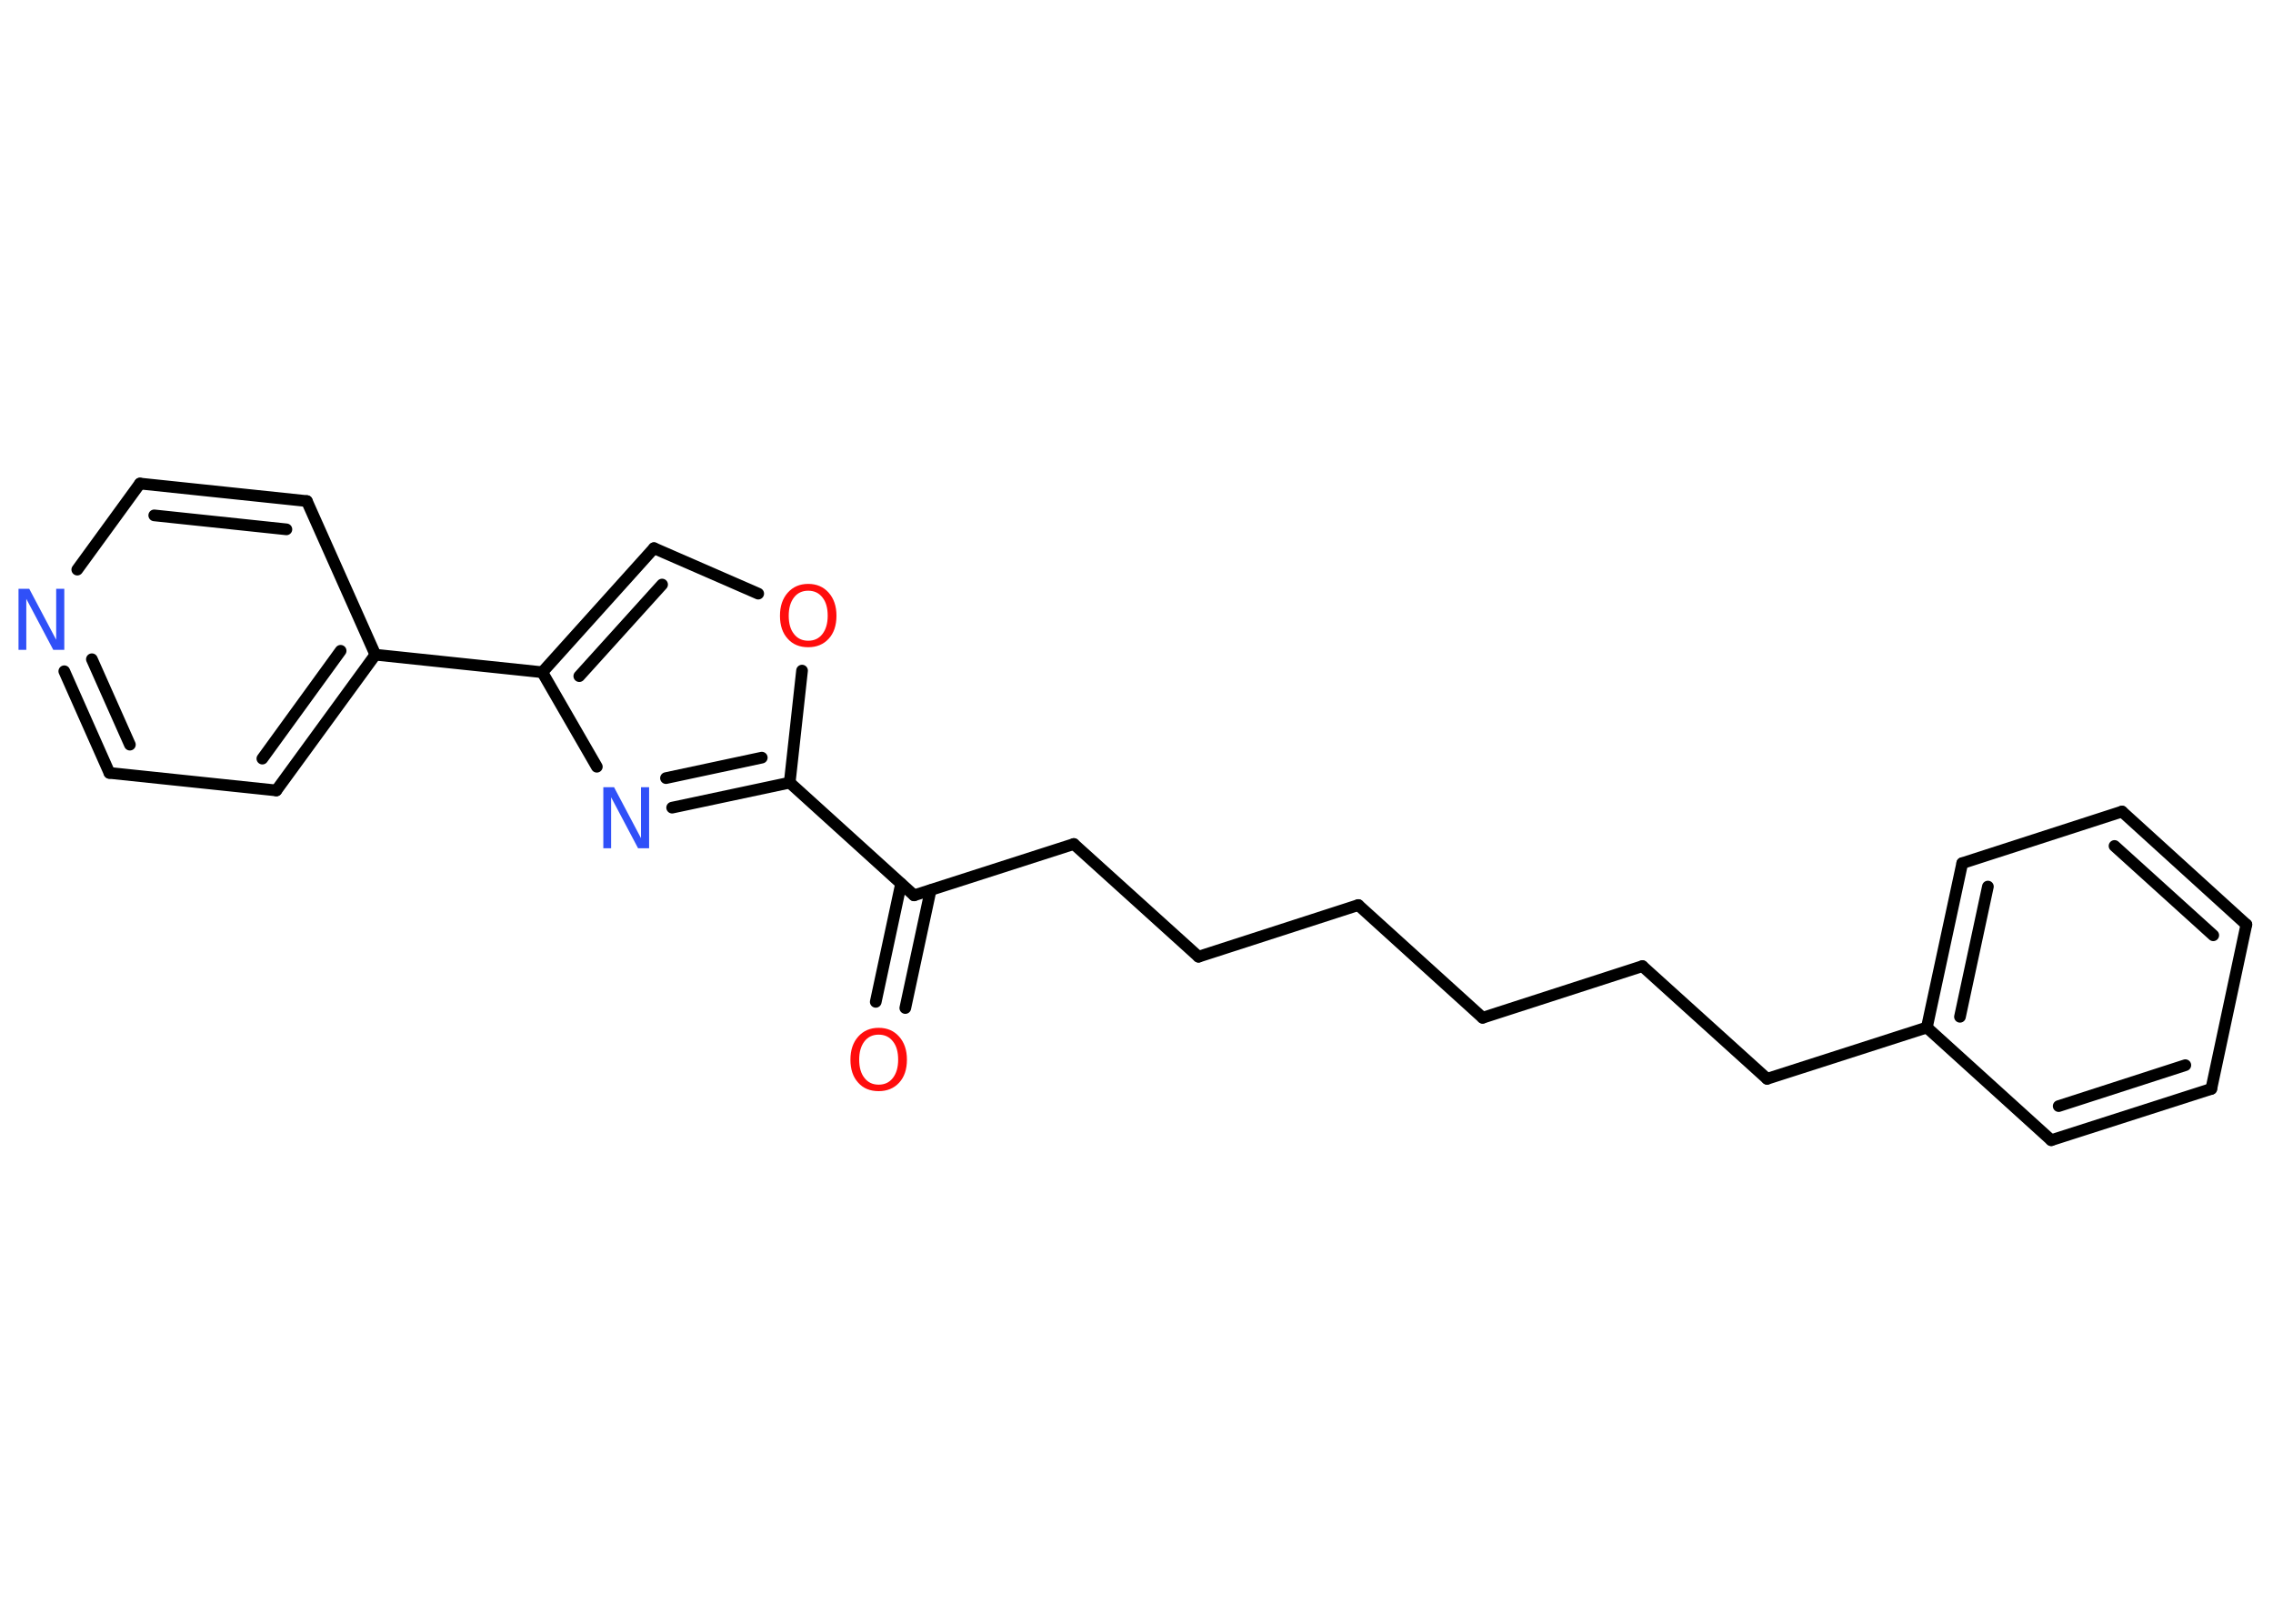 <?xml version='1.0' encoding='UTF-8'?>
<!DOCTYPE svg PUBLIC "-//W3C//DTD SVG 1.1//EN" "http://www.w3.org/Graphics/SVG/1.1/DTD/svg11.dtd">
<svg version='1.2' xmlns='http://www.w3.org/2000/svg' xmlns:xlink='http://www.w3.org/1999/xlink' width='70.0mm' height='50.0mm' viewBox='0 0 70.0 50.0'>
  <desc>Generated by the Chemistry Development Kit (http://github.com/cdk)</desc>
  <g stroke-linecap='round' stroke-linejoin='round' stroke='#000000' stroke-width='.36' fill='#FF0D0D'>
    <rect x='.0' y='.0' width='70.0' height='50.0' fill='#FFFFFF' stroke='none'/>
    <g id='mol1' class='mol'>
      <g id='mol1bnd1' class='bond'>
        <line x1='26.97' y1='30.85' x2='27.75' y2='27.21'/>
        <line x1='27.88' y1='31.04' x2='28.66' y2='27.41'/>
      </g>
      <line id='mol1bnd2' class='bond' x1='28.15' y1='27.57' x2='33.07' y2='25.99'/>
      <line id='mol1bnd3' class='bond' x1='33.07' y1='25.99' x2='36.91' y2='29.46'/>
      <line id='mol1bnd4' class='bond' x1='36.91' y1='29.46' x2='41.83' y2='27.87'/>
      <line id='mol1bnd5' class='bond' x1='41.83' y1='27.87' x2='45.66' y2='31.34'/>
      <line id='mol1bnd6' class='bond' x1='45.66' y1='31.34' x2='50.58' y2='29.75'/>
      <line id='mol1bnd7' class='bond' x1='50.58' y1='29.75' x2='54.42' y2='33.22'/>
      <line id='mol1bnd8' class='bond' x1='54.42' y1='33.22' x2='59.34' y2='31.64'/>
      <g id='mol1bnd9' class='bond'>
        <line x1='60.43' y1='26.58' x2='59.34' y2='31.64'/>
        <line x1='61.22' y1='27.3' x2='60.36' y2='31.31'/>
      </g>
      <line id='mol1bnd10' class='bond' x1='60.43' y1='26.58' x2='65.35' y2='24.99'/>
      <g id='mol1bnd11' class='bond'>
        <line x1='69.18' y1='28.47' x2='65.35' y2='24.99'/>
        <line x1='68.16' y1='28.8' x2='65.12' y2='26.05'/>
      </g>
      <line id='mol1bnd12' class='bond' x1='69.18' y1='28.47' x2='68.1' y2='33.53'/>
      <g id='mol1bnd13' class='bond'>
        <line x1='63.17' y1='35.11' x2='68.1' y2='33.53'/>
        <line x1='63.4' y1='34.06' x2='67.3' y2='32.8'/>
      </g>
      <line id='mol1bnd14' class='bond' x1='59.34' y1='31.64' x2='63.17' y2='35.11'/>
      <line id='mol1bnd15' class='bond' x1='28.15' y1='27.57' x2='24.32' y2='24.1'/>
      <g id='mol1bnd16' class='bond'>
        <line x1='20.7' y1='24.87' x2='24.32' y2='24.1'/>
        <line x1='20.51' y1='23.96' x2='23.46' y2='23.33'/>
      </g>
      <line id='mol1bnd17' class='bond' x1='18.38' y1='23.61' x2='16.7' y2='20.7'/>
      <line id='mol1bnd18' class='bond' x1='16.7' y1='20.7' x2='11.56' y2='20.16'/>
      <g id='mol1bnd19' class='bond'>
        <line x1='8.51' y1='24.34' x2='11.56' y2='20.16'/>
        <line x1='8.08' y1='23.36' x2='10.49' y2='20.04'/>
      </g>
      <line id='mol1bnd20' class='bond' x1='8.51' y1='24.34' x2='3.37' y2='23.8'/>
      <g id='mol1bnd21' class='bond'>
        <line x1='1.98' y1='20.67' x2='3.37' y2='23.8'/>
        <line x1='2.83' y1='20.3' x2='4.0' y2='22.93'/>
      </g>
      <line id='mol1bnd22' class='bond' x1='2.38' y1='17.54' x2='4.31' y2='14.89'/>
      <g id='mol1bnd23' class='bond'>
        <line x1='9.45' y1='15.43' x2='4.31' y2='14.89'/>
        <line x1='8.82' y1='16.3' x2='4.75' y2='15.87'/>
      </g>
      <line id='mol1bnd24' class='bond' x1='11.56' y1='20.16' x2='9.45' y2='15.43'/>
      <g id='mol1bnd25' class='bond'>
        <line x1='20.14' y1='16.88' x2='16.7' y2='20.7'/>
        <line x1='20.39' y1='18.0' x2='17.84' y2='20.82'/>
      </g>
      <line id='mol1bnd26' class='bond' x1='20.14' y1='16.88' x2='23.35' y2='18.28'/>
      <line id='mol1bnd27' class='bond' x1='24.32' y1='24.1' x2='24.7' y2='20.65'/>
      <path id='mol1atm1' class='atom' d='M27.06 31.86q-.28 .0 -.44 .21q-.16 .21 -.16 .56q.0 .36 .16 .56q.16 .21 .44 .21q.28 .0 .44 -.21q.16 -.21 .16 -.56q.0 -.36 -.16 -.56q-.16 -.21 -.44 -.21zM27.06 31.65q.39 .0 .63 .27q.24 .27 .24 .71q.0 .45 -.24 .71q-.24 .26 -.63 .26q-.4 .0 -.63 -.26q-.24 -.26 -.24 -.71q.0 -.44 .24 -.71q.24 -.27 .63 -.27z' stroke='none'/>
      <path id='mol1atm16' class='atom' d='M18.57 24.24h.34l.83 1.57v-1.57h.25v1.88h-.34l-.83 -1.57v1.57h-.24v-1.88z' stroke='none' fill='#3050F8'/>
      <path id='mol1atm21' class='atom' d='M.56 18.13h.34l.83 1.57v-1.57h.25v1.88h-.34l-.83 -1.57v1.57h-.24v-1.88z' stroke='none' fill='#3050F8'/>
      <path id='mol1atm25' class='atom' d='M24.89 18.19q-.28 .0 -.44 .21q-.16 .21 -.16 .56q.0 .36 .16 .56q.16 .21 .44 .21q.28 .0 .44 -.21q.16 -.21 .16 -.56q.0 -.36 -.16 -.56q-.16 -.21 -.44 -.21zM24.89 17.98q.39 .0 .63 .27q.24 .27 .24 .71q.0 .45 -.24 .71q-.24 .26 -.63 .26q-.4 .0 -.63 -.26q-.24 -.26 -.24 -.71q.0 -.44 .24 -.71q.24 -.27 .63 -.27z' stroke='none'/>
    </g>
  </g>
</svg>
